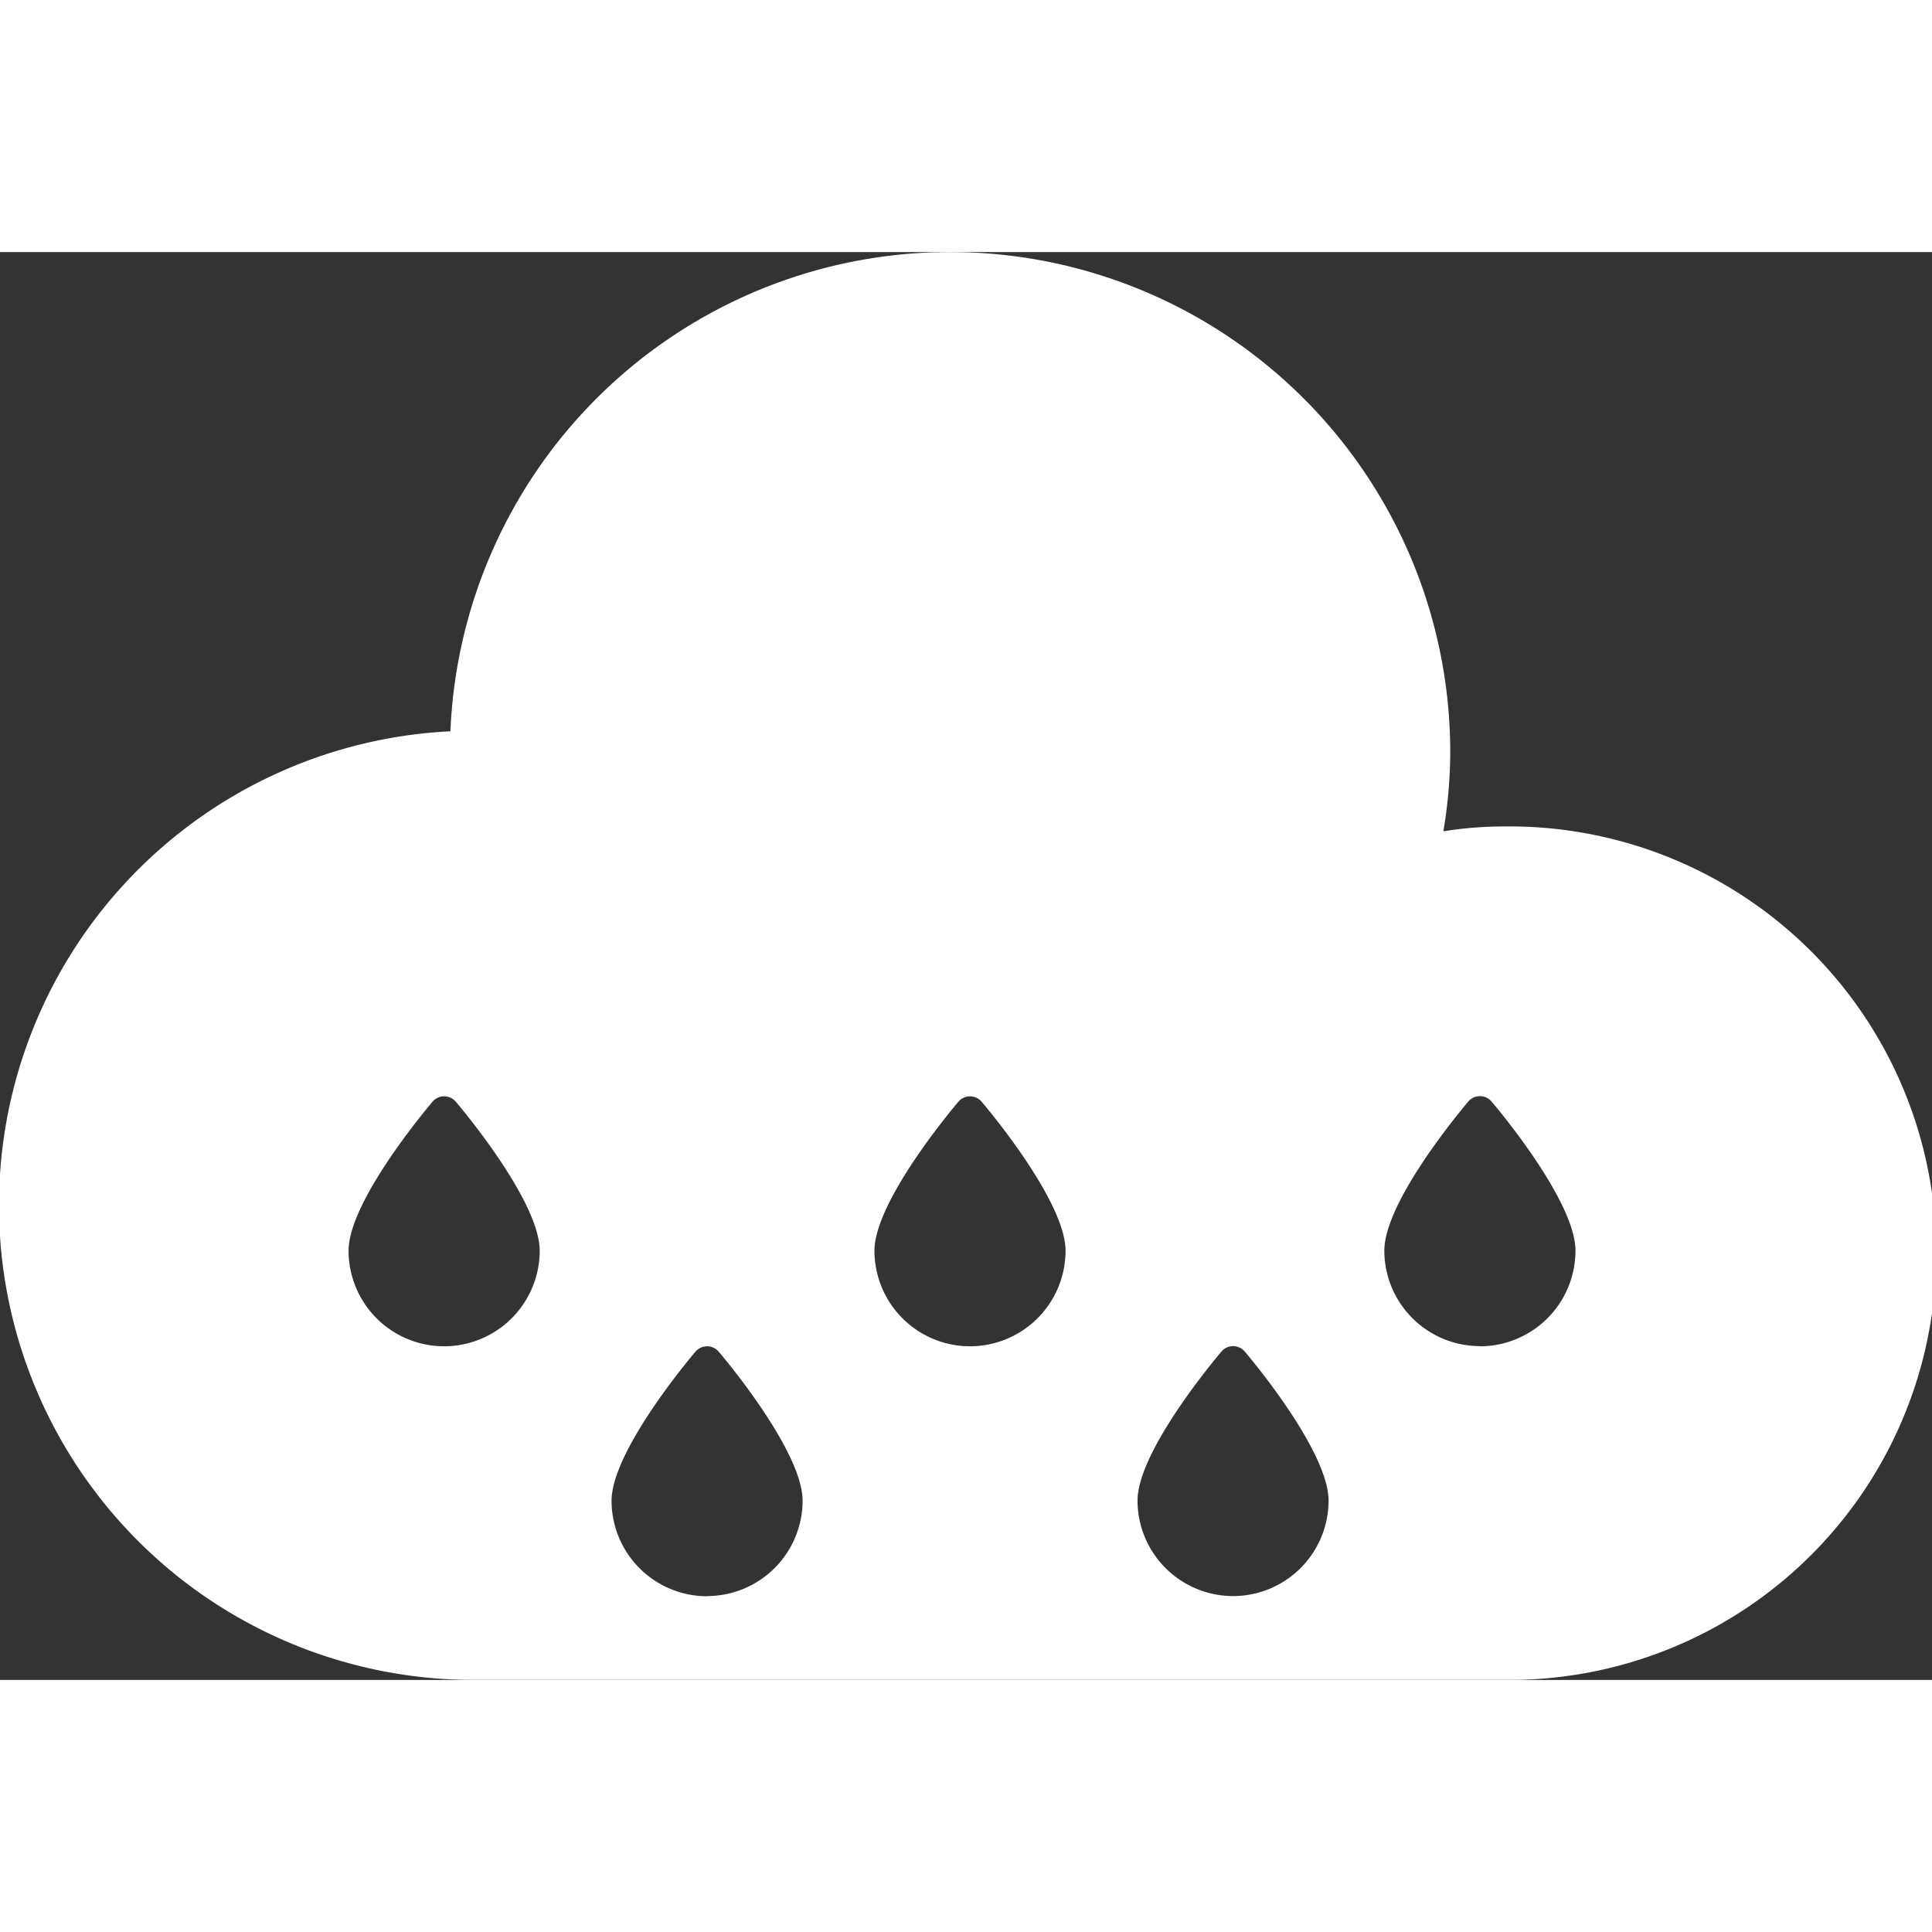 <svg xmlns="http://www.w3.org/2000/svg" width="80" height="80" viewBox="0 0 44.181 32.653"><rect x="0" y="0" width="44.181" height="32.653" fill="#333333" stroke="none"/><defs><style>.a{fill:#fff;}</style></defs><g transform="translate(-354.003 -348.565)"><path class="a" d="M388.423,361.7a8.876,8.876,0,0,0-1.413.111,11.007,11.007,0,0,0,.157-1.8,11.437,11.437,0,0,0-22.864-.487,10.853,10.853,0,0,0,.565,21.693h23.555a9.759,9.759,0,1,0,0-19.517Zm-24.265,11.888a2.187,2.187,0,0,1-2.184-2.183c0-1.113,1.73-3.185,1.927-3.419a.35.35,0,0,1,.517,0c.2.233,1.927,2.306,1.927,3.419A2.188,2.188,0,0,1,364.158,373.588Zm6.014,5.716a2.186,2.186,0,0,1-2.184-2.182c0-1.113,1.729-3.187,1.925-3.419a.35.35,0,0,1,.518,0c.2.232,1.926,2.306,1.926,3.419A2.186,2.186,0,0,1,370.172,379.3Zm6.012-5.716A2.187,2.187,0,0,1,374,371.405c0-1.113,1.729-3.185,1.927-3.419a.349.349,0,0,1,.516,0c.2.233,1.927,2.306,1.927,3.419A2.187,2.187,0,0,1,376.184,373.588ZM382.2,379.3a2.187,2.187,0,0,1-2.184-2.182c0-1.113,1.73-3.187,1.927-3.419a.349.349,0,0,1,.517,0c.2.232,1.925,2.306,1.925,3.419A2.186,2.186,0,0,1,382.2,379.3Zm5.645-5.716a2.187,2.187,0,0,1-2.185-2.183c0-1.113,1.73-3.185,1.927-3.419a.35.35,0,0,1,.517,0c.2.233,1.927,2.306,1.927,3.419A2.188,2.188,0,0,1,387.841,373.588Z"/></g></svg>